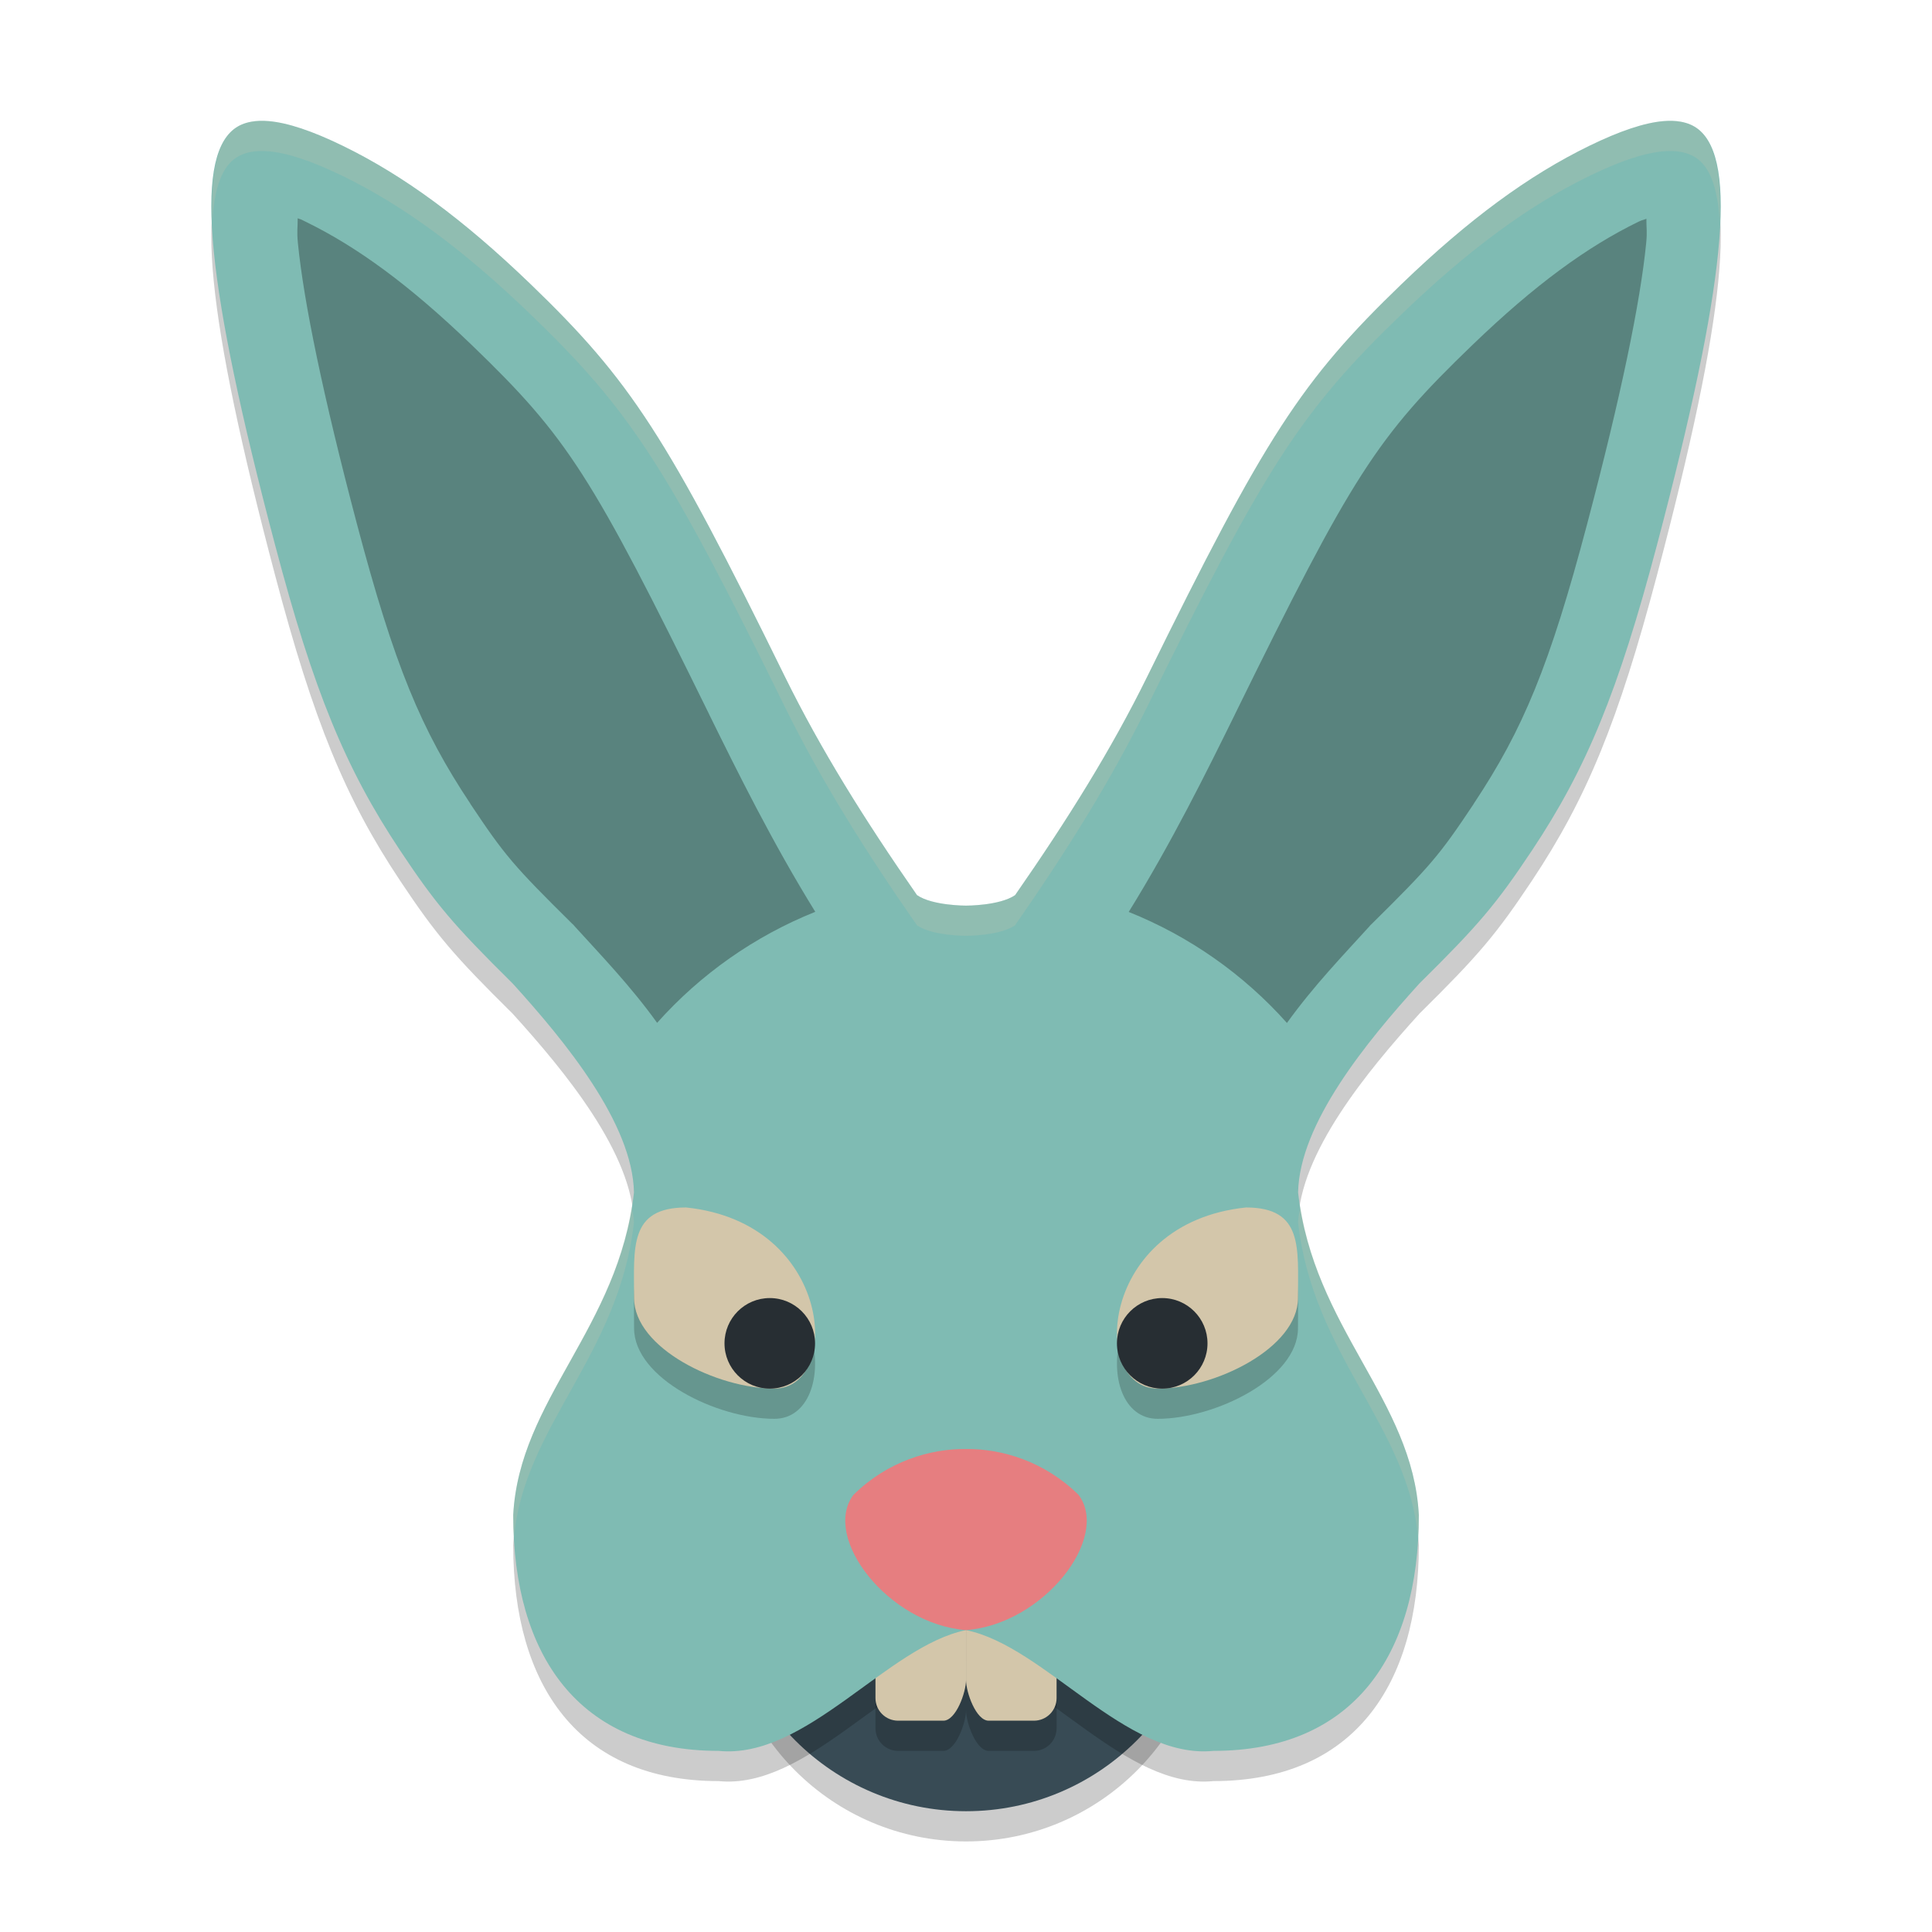 <svg width="64" height="64" version="1.1" xmlns="http://www.w3.org/2000/svg">
 <g>
  <circle cx="32.001" cy="53" r="8" style="opacity:.2"/>
  <circle cx="32.001" cy="51.999" r="8" style="fill:#384b55"/>
  <path d="m8.895 5.013c-0.21-0.018-0.4-0.011-0.57 0.02-0.228 0.041-0.422 0.123-0.582 0.25-1.314 1.041-0.903 5.176 1.371 13.777 1.275 4.823 2.326 7.389 4.137 10.109 1.189 1.786 1.763 2.466 3.727 4.406 1.759 1.937 3.978 4.646 4.023 6.926-0.505 4.5-3.8 6.857-4 10.688 0 4.638 2.162 7.812 6.801 7.812 2.91 0.291 5.594-3.475 8.199-4 2.605 0.525 5.289 4.291 8.199 4 4.639 0 6.801-3.175 6.801-7.812-0.2-3.831-3.495-6.187-4-10.688 0.045-2.28 2.265-4.989 4.023-6.926 1.964-1.94 2.538-2.62 3.727-4.406 1.81-2.72 2.862-5.286 4.137-10.109 2.274-8.601 2.685-12.736 1.371-13.777-0.16-0.127-0.354-0.209-0.582-0.25-0.171-0.031-0.36-0.037-0.57-0.02-0.631 0.053-1.445 0.325-2.461 0.82-2.016 0.983-3.987 2.432-6.207 4.57-3.332 3.208-4.522 5.047-8.445 13.031-1.172 2.379-2.609 4.692-4.367 7.219-0.511 0.352-1.625 0.348-1.625 0.348s-1.114 4e-3 -1.625-0.348c-1.758-2.527-3.195-4.84-4.367-7.219-3.923-7.984-5.113-9.823-8.445-13.031-2.22-2.138-4.191-3.588-6.207-4.57-1.016-0.495-1.83-0.767-2.461-0.82z" style="opacity:.2"/>
  <path d="m29.751 52h1.5c0.415 0 0.75 0.335 0.75 0.75v3.9c0 0.415-0.335 1.35-0.75 1.35h-1.5c-0.415 0-0.75-0.335-0.75-0.75v-4.5c0-0.415 0.335-0.75 0.75-0.75z" style="opacity:.2"/>
  <path d="m29.751 51h1.5c0.415 0 0.75 0.335 0.75 0.75v3.9c0 0.415-0.335 1.35-0.75 1.35h-1.5c-0.415 0-0.75-0.335-0.75-0.75v-4.5c0-0.415 0.335-0.75 0.75-0.75z" style="fill:#d3c6aa"/>
  <path d="m32.751 52h1.5c0.415 0 0.75 0.335 0.75 0.75v4.5c0 0.415-0.335 0.75-0.75 0.75h-1.5c-0.415 0-0.75-0.934-0.75-1.35v-3.9c0-0.415 0.335-0.75 0.75-0.75z" style="opacity:.2"/>
  <path d="m32.751 51h1.5c0.415 0 0.75 0.335 0.75 0.75v4.5c0 0.415-0.335 0.75-0.75 0.75h-1.5c-0.415 0-0.75-0.934-0.75-1.35v-3.9c0-0.415 0.335-0.75 0.75-0.75z" style="fill:#d3c6aa"/>
  <path d="m8.895 4.012c-0.21-0.018-0.4-0.011-0.57 0.02-0.228 0.041-0.422 0.123-0.582 0.25-1.314 1.041-0.903 5.176 1.371 13.777 1.275 4.823 2.326 7.389 4.137 10.109 1.189 1.786 1.763 2.466 3.727 4.406 1.759 1.937 3.978 4.646 4.023 6.926-0.505 4.5-3.8 6.857-4 10.688 0 4.638 2.162 7.812 6.801 7.812 2.91 0.291 5.594-3.475 8.199-4 2.605 0.525 5.289 4.291 8.199 4 4.639 0 6.801-3.175 6.801-7.812-0.2-3.831-3.495-6.187-4-10.688 0.045-2.28 2.265-4.989 4.023-6.926 1.964-1.94 2.538-2.62 3.727-4.406 1.81-2.72 2.862-5.286 4.137-10.109 2.274-8.601 2.685-12.736 1.371-13.777-0.16-0.127-0.354-0.209-0.582-0.25-0.171-0.031-0.36-0.037-0.57-0.02-0.631 0.053-1.445 0.325-2.461 0.82-2.016 0.983-3.987 2.432-6.207 4.57-3.332 3.208-4.522 5.047-8.445 13.031-1.172 2.379-2.609 4.692-4.367 7.219-0.511 0.352-1.625 0.348-1.625 0.348s-1.114 4e-3 -1.625-0.348c-1.758-2.527-3.195-4.84-4.367-7.219-3.923-7.984-5.113-9.823-8.445-13.031-2.22-2.138-4.191-3.588-6.207-4.57-1.016-0.495-1.83-0.767-2.461-0.82z" style="fill:#7fbbb3"/>
  <path d="m9.861 7.232c0.004 0.301-0.033 0.412 0.008 0.828 0.194 1.948 0.833 5.051 1.952 9.286 1.241 4.694 2.125 6.82 3.762 9.28h-0.003c1.139 1.712 1.44 2.061 3.366 3.965l0.055 0.052 0.049 0.057c0.824 0.908 1.835 1.954 2.718 3.183 1.439-1.614 3.232-2.873 5.239-3.678-1.413-2.283-2.568-4.618-3.511-6.532v-0.003c-3.899-7.937-4.687-9.177-7.875-12.247-2.081-2.004-3.808-3.255-5.493-4.077-0.232-0.113-0.082-0.048-0.268-0.115zm44.679 0.014c-0.125 0.054-0.127 0.032-0.268 0.101-1.685 0.822-3.413 2.073-5.493 4.077-3.188 3.07-3.976 4.31-7.875 12.247v0.003c-0.943 1.915-2.099 4.251-3.514 6.535 2.008 0.804 3.802 2.063 5.242 3.678 0.883-1.23 1.894-2.277 2.718-3.185l0.049-0.057 0.055-0.052c1.926-1.904 2.227-2.253 3.366-3.965h-0.003c1.637-2.46 2.522-4.586 3.762-9.28 1.119-4.235 1.759-7.337 1.952-9.286 0.041-0.409 0.004-0.516 0.008-0.815z" style="opacity:.3"/>
  <path d="m32 54c-2.575-0.198-4.787-3.066-3.73-4.479 1.128-1.115 2.544-1.534 3.73-1.52 1.186-0.013 2.602 0.406 3.73 1.52 1.057 1.413-1.154 4.282-3.73 4.479z" style="fill:#e67e80"/>
  <path d="m25.653 47c-1.902 0-4.648-1.343-4.648-3s-0.18-3 1.722-3c4.888 0.507 5.165 6 2.927 6z" style="opacity:.2"/>
  <path d="m25.653 45.999c-1.902 0-4.648-1.343-4.648-3s-0.18-3 1.722-3c4.888 0.507 5.165 6 2.927 6z" style="fill:#d3c6aa"/>
  <circle cx="25.5" cy="44.5" r="1.5" style="fill:#272e33"/>
  <path d="m38.349 47c1.902 0 4.648-1.343 4.648-3s0.18-3-1.722-3c-4.888 0.507-5.165 6-2.927 6z" style="opacity:.2"/>
  <path d="m38.349 45.999c1.902 0 4.648-1.343 4.648-3s0.18-3-1.722-3c-4.888 0.507-5.165 6-2.927 6z" style="fill:#d3c6aa"/>
  <circle transform="scale(-1,1)" cx="-38.5" cy="44.5" r="1.5" style="fill:#272e33"/>
  <path d="m8.895 4.012c-0.21-0.018-0.4-0.011-0.57 0.02-0.228 0.041-0.422 0.123-0.582 0.25-0.554 0.439-0.781 1.469-0.711 3.111 0.055-1.056 0.28-1.77 0.711-2.111 0.16-0.127 0.354-0.209 0.582-0.25 0.171-0.031 0.36-0.037 0.57-0.02 0.631 0.053 1.445 0.325 2.461 0.82 2.016 0.983 3.987 2.432 6.207 4.57 3.332 3.208 4.522 5.047 8.445 13.031 1.172 2.379 2.609 4.692 4.367 7.219 0.511 0.352 1.625 0.348 1.625 0.348s1.114 4e-3 1.625-0.348c1.758-2.527 3.195-4.84 4.367-7.219 3.923-7.984 5.113-9.823 8.445-13.031 2.22-2.138 4.191-3.588 6.207-4.57 1.016-0.495 1.83-0.767 2.461-0.82 0.21-0.018 0.4-0.011 0.57 0.02 0.228 0.041 0.422 0.123 0.582 0.25 0.431 0.342 0.658 1.055 0.713 2.111 0.07-1.643-0.159-2.672-0.713-3.111-0.16-0.127-0.354-0.209-0.582-0.25-0.171-0.031-0.36-0.037-0.57-0.02-0.631 0.053-1.445 0.325-2.461 0.82-2.016 0.983-3.987 2.432-6.207 4.57-3.332 3.208-4.522 5.047-8.445 13.031-1.172 2.379-2.609 4.692-4.367 7.219-0.511 0.352-1.625 0.348-1.625 0.348s-1.114 4e-3 -1.625-0.348c-1.758-2.527-3.195-4.84-4.367-7.219-3.923-7.984-5.113-9.823-8.445-13.031-2.22-2.138-4.191-3.588-6.207-4.57-1.016-0.495-1.83-0.767-2.461-0.82zm12.035 35.947c-0.669 4.202-3.737 6.532-3.93 10.229 0 0.264 0.009 0.521 0.023 0.775 0.315-3.697 3.482-6.053 3.977-10.463-0.004-0.177-0.042-0.36-0.07-0.541zm22.141 2e-3c-0.028 0.18-0.067 0.363-0.07 0.539 0.495 4.41 3.661 6.765 3.977 10.463 0.014-0.254 0.023-0.511 0.023-0.775-0.193-3.696-3.26-6.025-3.93-10.227z" style="fill:#d3c6aa;opacity:.2"/>
 </g>
</svg>
